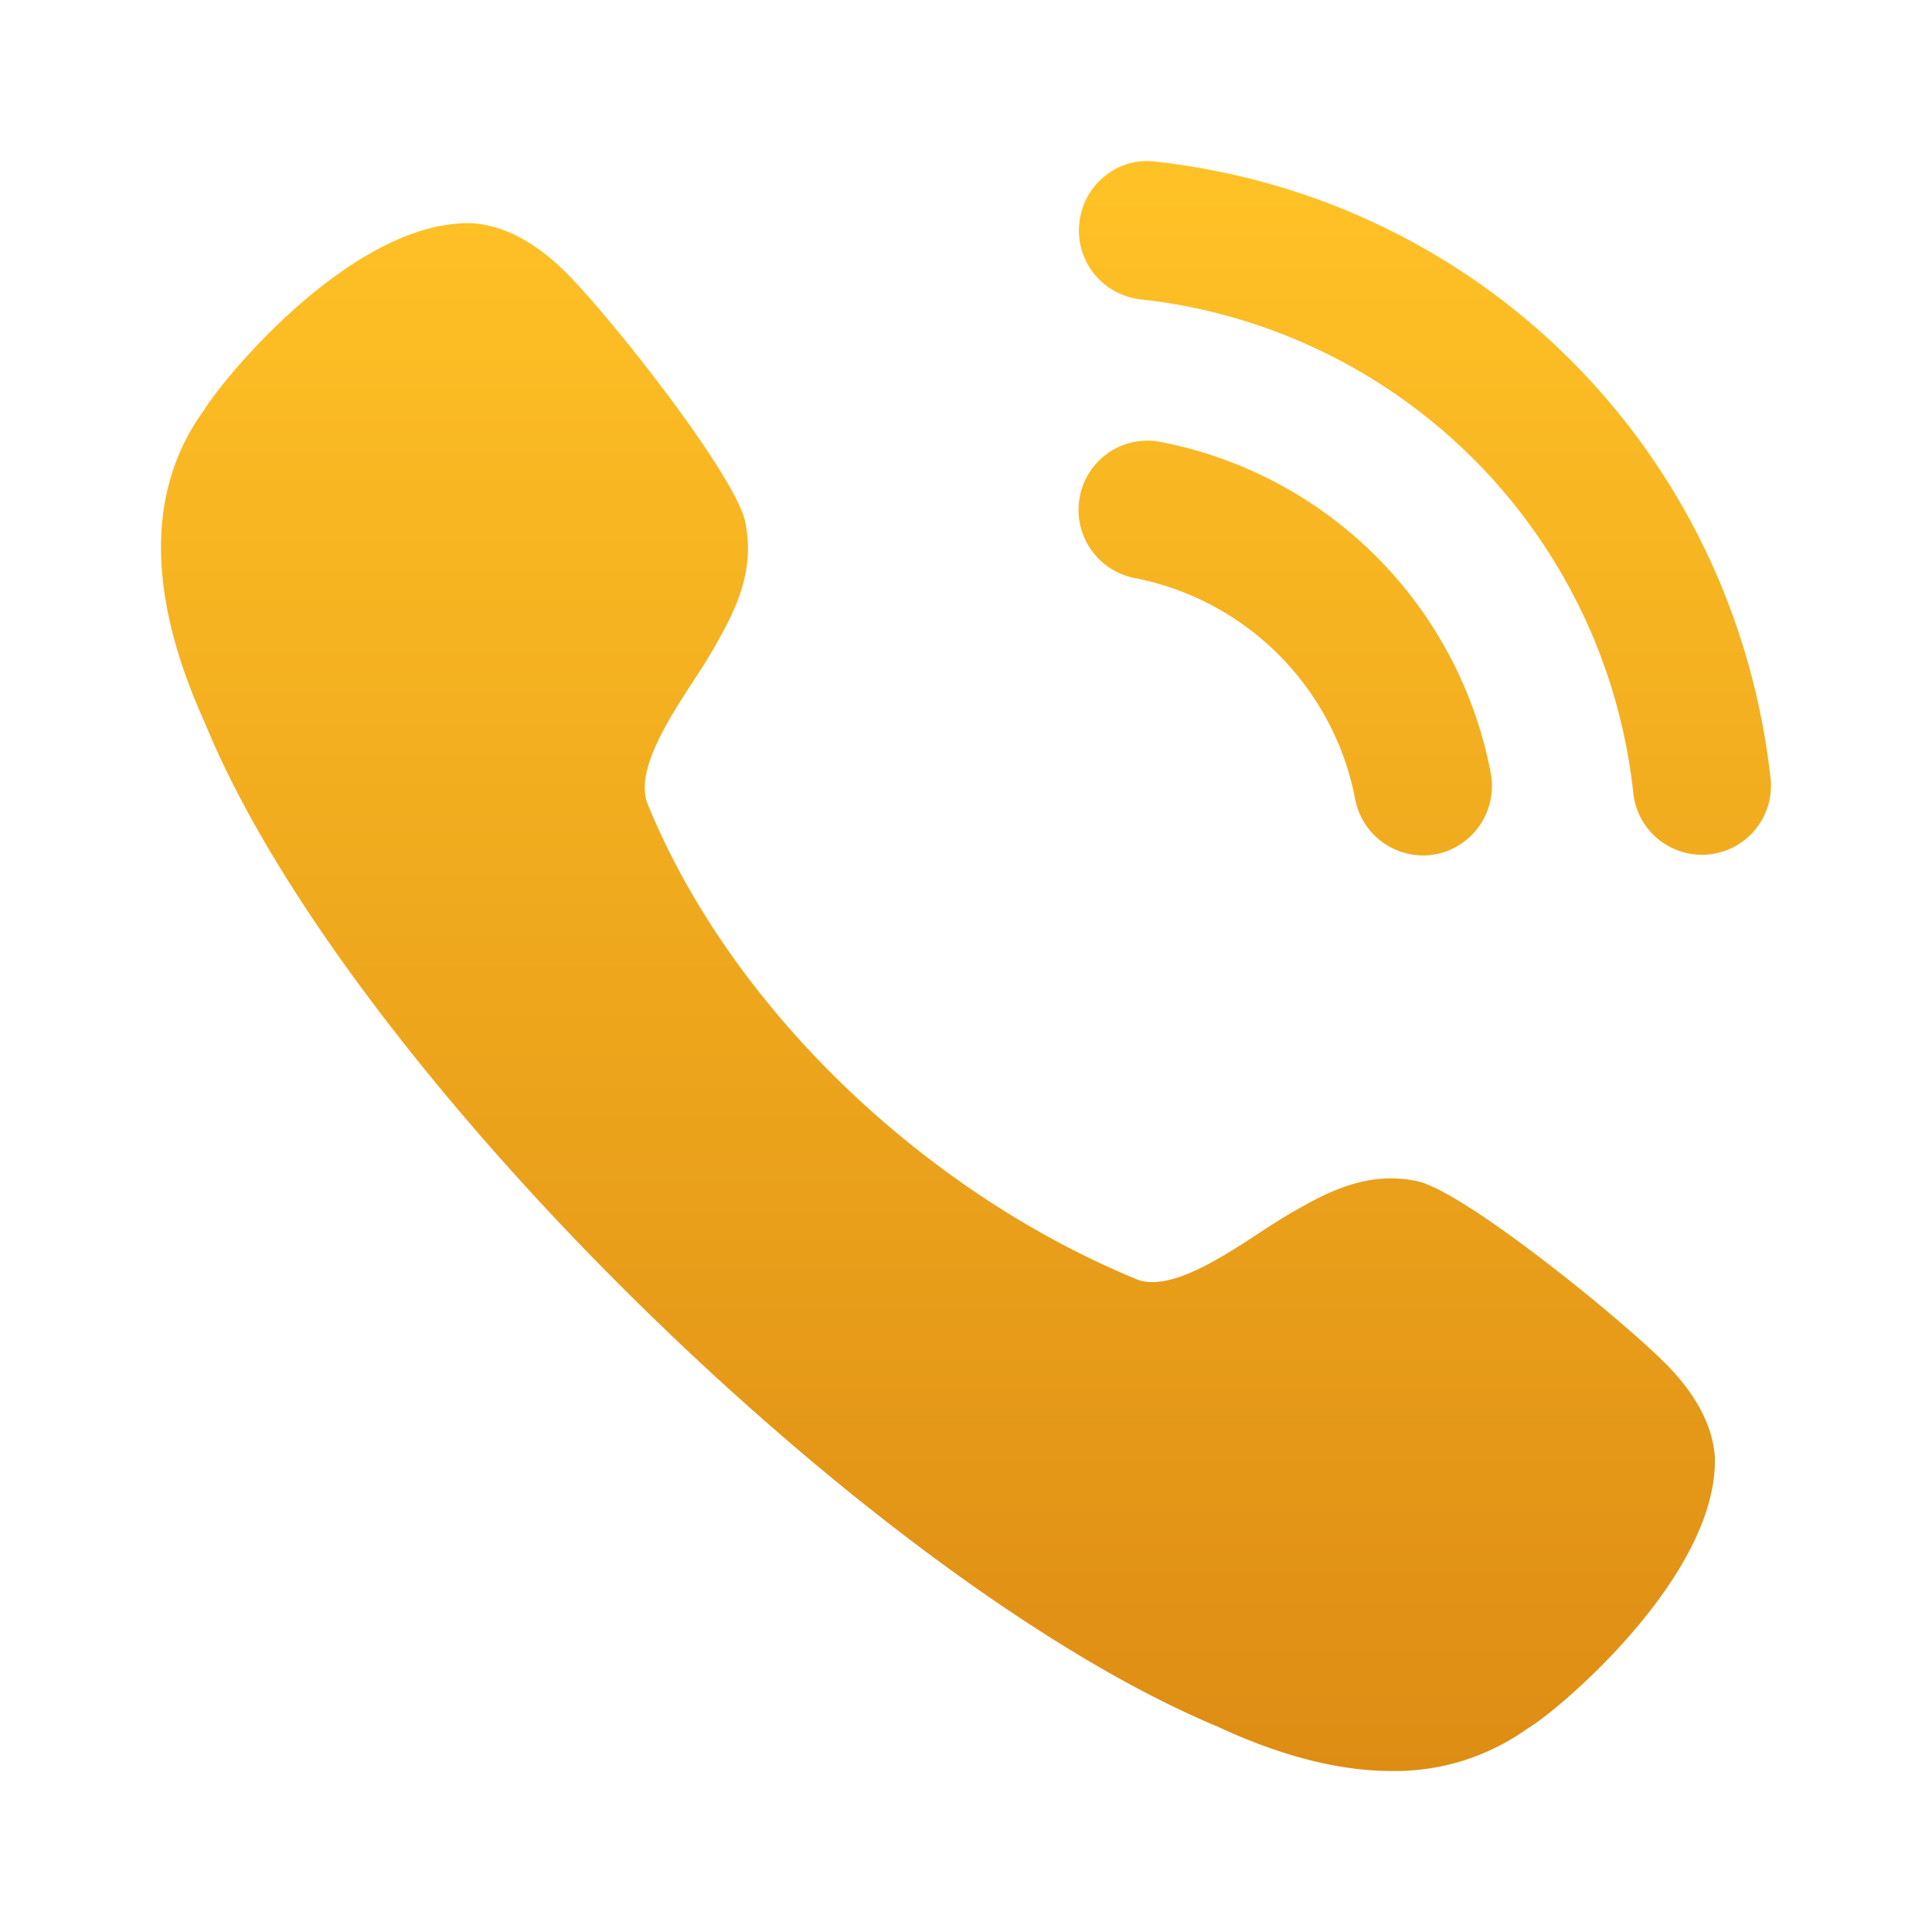 <svg width="24" height="24" fill="none" xmlns="http://www.w3.org/2000/svg"><path fill-rule="evenodd" clip-rule="evenodd" d="M14.356 2.008a.817.817 0 0 0-.626.176.853.853 0 0 0-.322.584.86.86 0 0 0 .757.95 6.912 6.912 0 0 1 6.125 6.139.857.857 0 1 0 1.704-.192c-.454-4.058-3.594-7.206-7.638-7.657Zm.062 3.482a.854.854 0 0 0-1.004.68.862.862 0 0 0 .677 1.01 3.462 3.462 0 0 1 2.744 2.75.86.86 0 0 0 1.006.681.865.865 0 0 0 .677-1.01 5.174 5.174 0 0 0-4.1-4.111ZM16 15.09c.451-.26.962-.554 1.605-.417.582.123 2.568 1.735 3.112 2.293.356.366.555.744.585 1.122.054 1.482-1.96 3.174-2.326 3.384a2.825 2.825 0 0 1-1.69.528c-.65 0-1.375-.185-2.166-.554-4.29-1.79-10.844-8.215-12.577-12.472-.72-1.585-.724-2.892-.012-3.874.284-.461 1.902-2.387 3.35-2.326.386.033.76.231 1.128.59.556.545 2.128 2.537 2.249 3.122.134.65-.16 1.166-.422 1.62a7.681 7.681 0 0 1-.214.34c-.313.48-.73 1.121-.582 1.53 1.057 2.594 3.498 4.858 6.093 5.921.401.146 1.042-.274 1.521-.588a7.89 7.89 0 0 1 .335-.212L16 15.09Z" fill="url(#a)"/><defs><linearGradient id="a" x1="12" y1="2" x2="12" y2="22" gradientUnits="userSpaceOnUse"><stop stop-color="#FFC226"/><stop offset="1" stop-color="#DE8D14"/></linearGradient></defs></svg>
